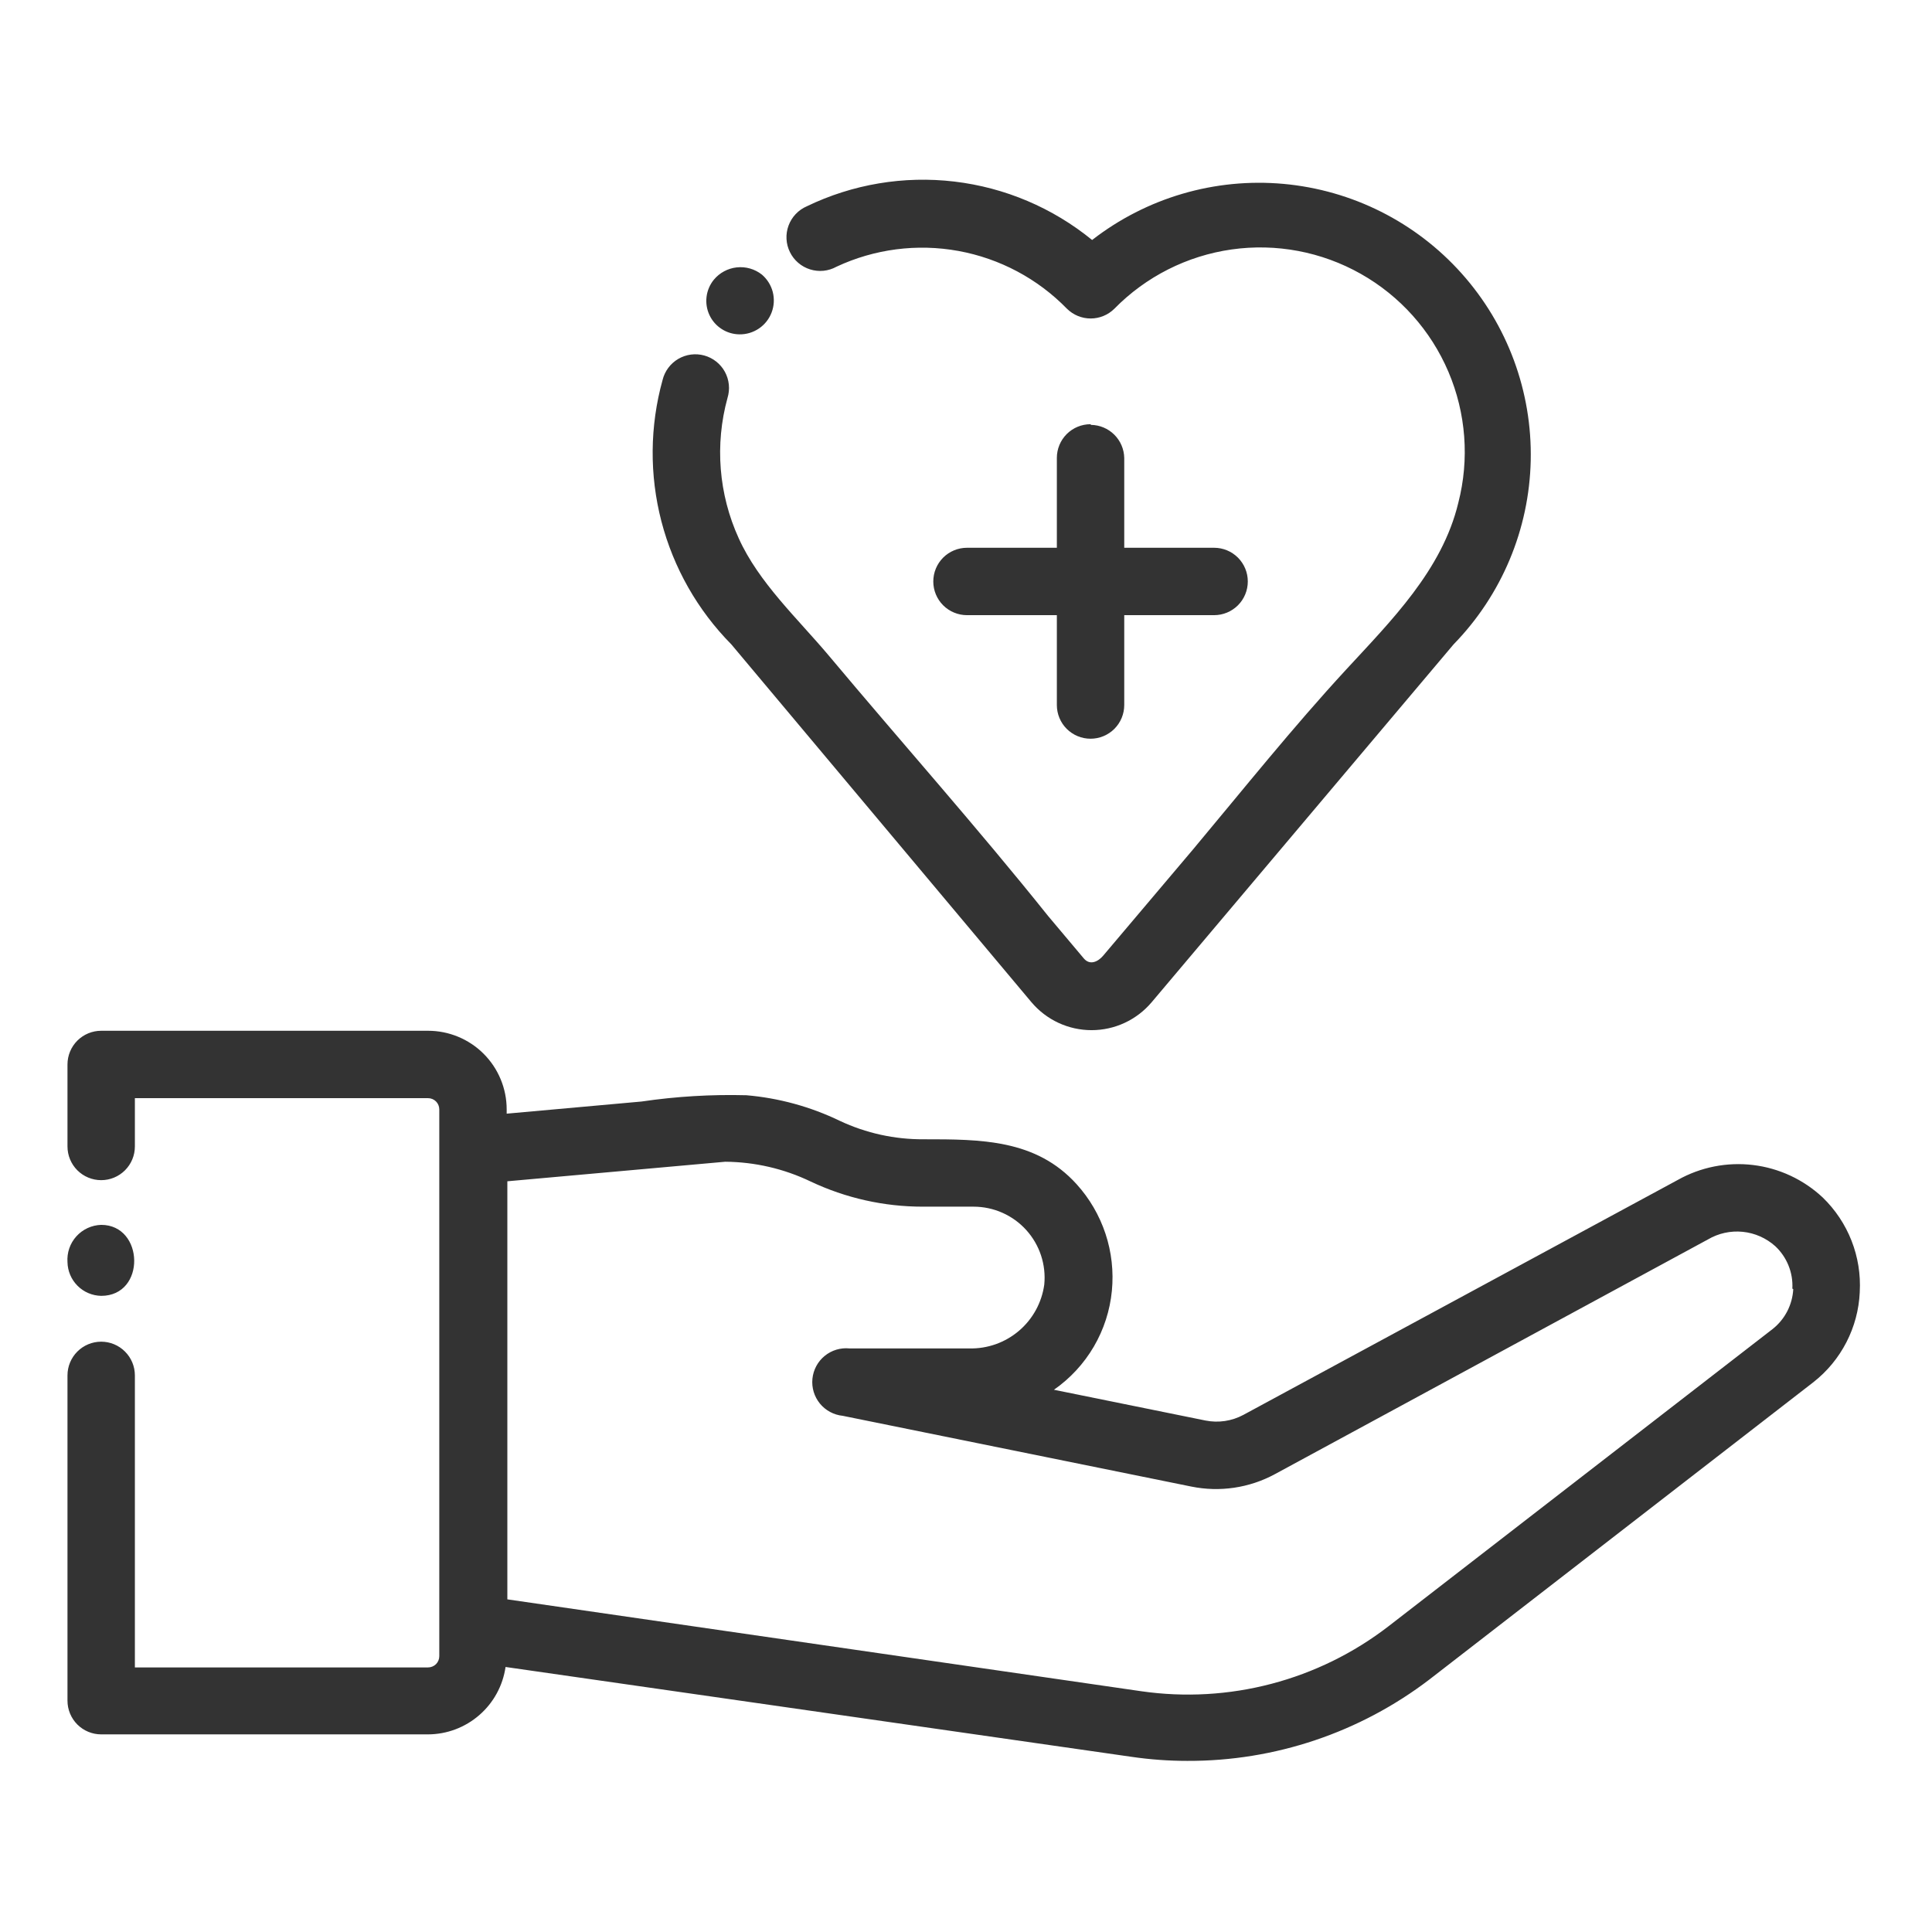 <svg width="86" height="86" viewBox="0 0 86 86" fill="none" xmlns="http://www.w3.org/2000/svg" xmlns:xlink="http://www.w3.org/1999/xlink">
	<desc>
			Created with Pixso.
	</desc>
	<defs>
		<clipPath id="clip0_175">
			<rect id="Frame 68" width="86" height="86" fill="white" fill-opacity="0"/>
		</clipPath>
	</defs>
	<g clip-path="url(#clip0_175)">
		<path id="Vector" d="M3.004 56.183C2.989 55.975 3.017 55.765 3.084 55.568C3.152 55.37 3.26 55.188 3.4 55.033C3.54 54.878 3.71 54.753 3.9 54.665C4.089 54.578 4.295 54.529 4.504 54.523C6.424 54.523 6.504 57.683 4.504 57.683C4.108 57.675 3.731 57.515 3.452 57.235C3.172 56.956 3.012 56.578 3.004 56.183ZM82.784 57.523C82.749 58.299 82.546 59.058 82.19 59.748C81.835 60.438 81.335 61.044 80.724 61.523L63.624 74.763C60.531 77.124 56.745 78.397 52.854 78.383C52.024 78.383 51.195 78.323 50.374 78.203L22.504 74.203C22.384 75.034 21.97 75.794 21.336 76.344C20.703 76.895 19.893 77.2 19.054 77.203L4.504 77.203C4.106 77.203 3.725 77.045 3.443 76.764C3.162 76.482 3.004 76.101 3.004 75.703L3.004 61.223C3.004 60.825 3.162 60.444 3.443 60.163C3.725 59.881 4.106 59.723 4.504 59.723C4.902 59.723 5.283 59.881 5.564 60.163C5.846 60.444 6.004 60.825 6.004 61.223L6.004 74.223L19.054 74.223C19.186 74.223 19.314 74.17 19.408 74.077C19.502 73.983 19.554 73.856 19.554 73.723L19.554 49.383C19.554 49.251 19.502 49.123 19.408 49.029C19.314 48.936 19.186 48.883 19.054 48.883L6.004 48.883L6.004 51.033C6.004 51.431 5.846 51.812 5.564 52.094C5.283 52.375 4.902 52.533 4.504 52.533C4.106 52.533 3.725 52.375 3.443 52.094C3.162 51.812 3.004 51.431 3.004 51.033L3.004 47.383C3.004 46.985 3.162 46.604 3.443 46.322C3.725 46.041 4.106 45.883 4.504 45.883L19.054 45.883C19.982 45.883 20.873 46.252 21.529 46.908C22.185 47.565 22.554 48.455 22.554 49.383L22.554 49.573L28.554 49.033C30.1 48.805 31.662 48.712 33.224 48.753C34.669 48.876 36.079 49.263 37.384 49.893C38.55 50.441 39.825 50.722 41.114 50.713C43.664 50.713 46.114 50.713 47.924 52.713C48.501 53.35 48.938 54.101 49.209 54.917C49.48 55.734 49.576 56.597 49.494 57.453C49.41 58.331 49.135 59.181 48.69 59.942C48.244 60.704 47.638 61.359 46.914 61.863L53.664 63.233C54.236 63.347 54.83 63.258 55.344 62.983L74.684 52.523C75.703 51.951 76.877 51.719 78.037 51.859C79.196 51.999 80.281 52.505 81.134 53.303C81.695 53.845 82.133 54.502 82.418 55.228C82.703 55.955 82.828 56.734 82.784 57.513L82.784 57.523ZM79.784 57.363C79.803 57.012 79.745 56.66 79.613 56.334C79.482 56.007 79.281 55.714 79.024 55.473C78.621 55.111 78.112 54.886 77.573 54.832C77.034 54.778 76.491 54.898 76.024 55.173L56.744 65.623C55.61 66.235 54.297 66.429 53.034 66.173L37.514 63.023C37.116 62.983 36.751 62.787 36.497 62.478C36.244 62.168 36.124 61.771 36.164 61.373C36.204 60.975 36.4 60.609 36.709 60.356C37.019 60.103 37.416 59.983 37.814 60.023L43.144 60.023C43.953 60.043 44.74 59.764 45.356 59.24C45.972 58.717 46.373 57.984 46.484 57.183C46.527 56.745 46.478 56.302 46.34 55.883C46.202 55.465 45.978 55.08 45.682 54.753C45.387 54.426 45.026 54.165 44.623 53.986C44.22 53.807 43.785 53.714 43.344 53.713L41.084 53.713C39.355 53.715 37.647 53.332 36.084 52.593C34.898 52.024 33.6 51.723 32.284 51.713L22.584 52.583L22.584 71.193L50.804 75.283C52.738 75.561 54.708 75.449 56.597 74.952C58.486 74.456 60.257 73.586 61.804 72.393L78.914 59.153C79.182 58.939 79.402 58.671 79.559 58.365C79.715 58.06 79.806 57.726 79.824 57.383L79.784 57.363ZM45.914 44.613C46.243 45.002 46.652 45.315 47.114 45.53C47.576 45.745 48.08 45.856 48.589 45.856C49.099 45.856 49.602 45.745 50.064 45.53C50.526 45.315 50.935 45.002 51.264 44.613L64.704 28.683C66.844 26.488 68.071 23.563 68.138 20.498C68.204 17.433 67.105 14.457 65.062 12.172C63.019 9.886 60.185 8.462 57.131 8.185C54.078 7.909 51.034 8.802 48.614 10.683C46.859 9.25 44.732 8.348 42.482 8.082C40.233 7.816 37.954 8.198 35.914 9.183C35.727 9.264 35.559 9.381 35.419 9.529C35.28 9.676 35.171 9.85 35.101 10.041C35.031 10.231 34.999 10.434 35.01 10.637C35.02 10.84 35.072 11.039 35.162 11.221C35.251 11.404 35.377 11.566 35.531 11.698C35.685 11.831 35.864 11.93 36.058 11.991C36.252 12.052 36.456 12.073 36.658 12.053C36.86 12.033 37.056 11.971 37.234 11.873C38.927 11.081 40.824 10.835 42.663 11.171C44.501 11.506 46.19 12.405 47.494 13.743C47.775 14.021 48.154 14.177 48.549 14.177C48.944 14.177 49.323 14.021 49.604 13.743C51.006 12.313 52.842 11.385 54.825 11.104C56.809 10.823 58.829 11.205 60.574 12.19C62.318 13.174 63.689 14.707 64.474 16.55C65.259 18.393 65.414 20.443 64.914 22.383C64.194 25.383 61.914 27.643 59.914 29.813C57.544 32.383 55.354 35.123 53.104 37.813L49.104 42.543C48.874 42.813 48.514 42.983 48.244 42.663L46.654 40.773C43.494 36.823 40.134 33.053 36.884 29.173C35.504 27.533 33.774 25.933 32.884 23.963C31.99 22.003 31.813 19.791 32.384 17.713C32.443 17.521 32.463 17.32 32.443 17.12C32.423 16.92 32.363 16.727 32.267 16.55C32.17 16.374 32.04 16.219 31.882 16.095C31.725 15.97 31.544 15.878 31.351 15.825C31.158 15.771 30.955 15.757 30.756 15.783C30.557 15.809 30.365 15.875 30.192 15.976C30.019 16.078 29.868 16.213 29.748 16.374C29.628 16.535 29.542 16.718 29.494 16.913C28.923 18.971 28.905 21.143 29.442 23.209C29.98 25.276 31.053 27.164 32.554 28.683L45.914 44.613ZM32.914 14.883C33.225 14.888 33.529 14.796 33.786 14.621C34.043 14.446 34.24 14.196 34.349 13.905C34.459 13.614 34.475 13.296 34.398 12.995C34.319 12.694 34.151 12.425 33.914 12.223C33.598 11.974 33.197 11.859 32.797 11.902C32.397 11.945 32.03 12.143 31.774 12.453C31.597 12.671 31.485 12.934 31.451 13.212C31.417 13.49 31.462 13.772 31.581 14.026C31.7 14.28 31.888 14.495 32.124 14.646C32.36 14.798 32.634 14.88 32.914 14.883ZM48.544 18.883C48.146 18.883 47.765 19.041 47.483 19.322C47.202 19.604 47.044 19.985 47.044 20.383L47.044 24.383L43.044 24.383C42.646 24.383 42.265 24.541 41.983 24.822C41.702 25.104 41.544 25.485 41.544 25.883C41.544 26.281 41.702 26.663 41.983 26.944C42.265 27.225 42.646 27.383 43.044 27.383L47.044 27.383L47.044 31.383C47.044 31.781 47.202 32.163 47.483 32.444C47.765 32.725 48.146 32.883 48.544 32.883C48.942 32.883 49.323 32.725 49.605 32.444C49.886 32.163 50.044 31.781 50.044 31.383L50.044 27.383L54.044 27.383C54.442 27.383 54.823 27.225 55.105 26.944C55.386 26.663 55.544 26.281 55.544 25.883C55.544 25.485 55.386 25.104 55.105 24.822C54.823 24.541 54.442 24.383 54.044 24.383L50.044 24.383L50.044 20.383C50.036 19.994 49.877 19.623 49.601 19.349C49.325 19.075 48.953 18.918 48.564 18.913L48.544 18.883Z" fill="#333333" fill-opacity="1" fill-rule="nonzero"/>
	</g>
</svg>

